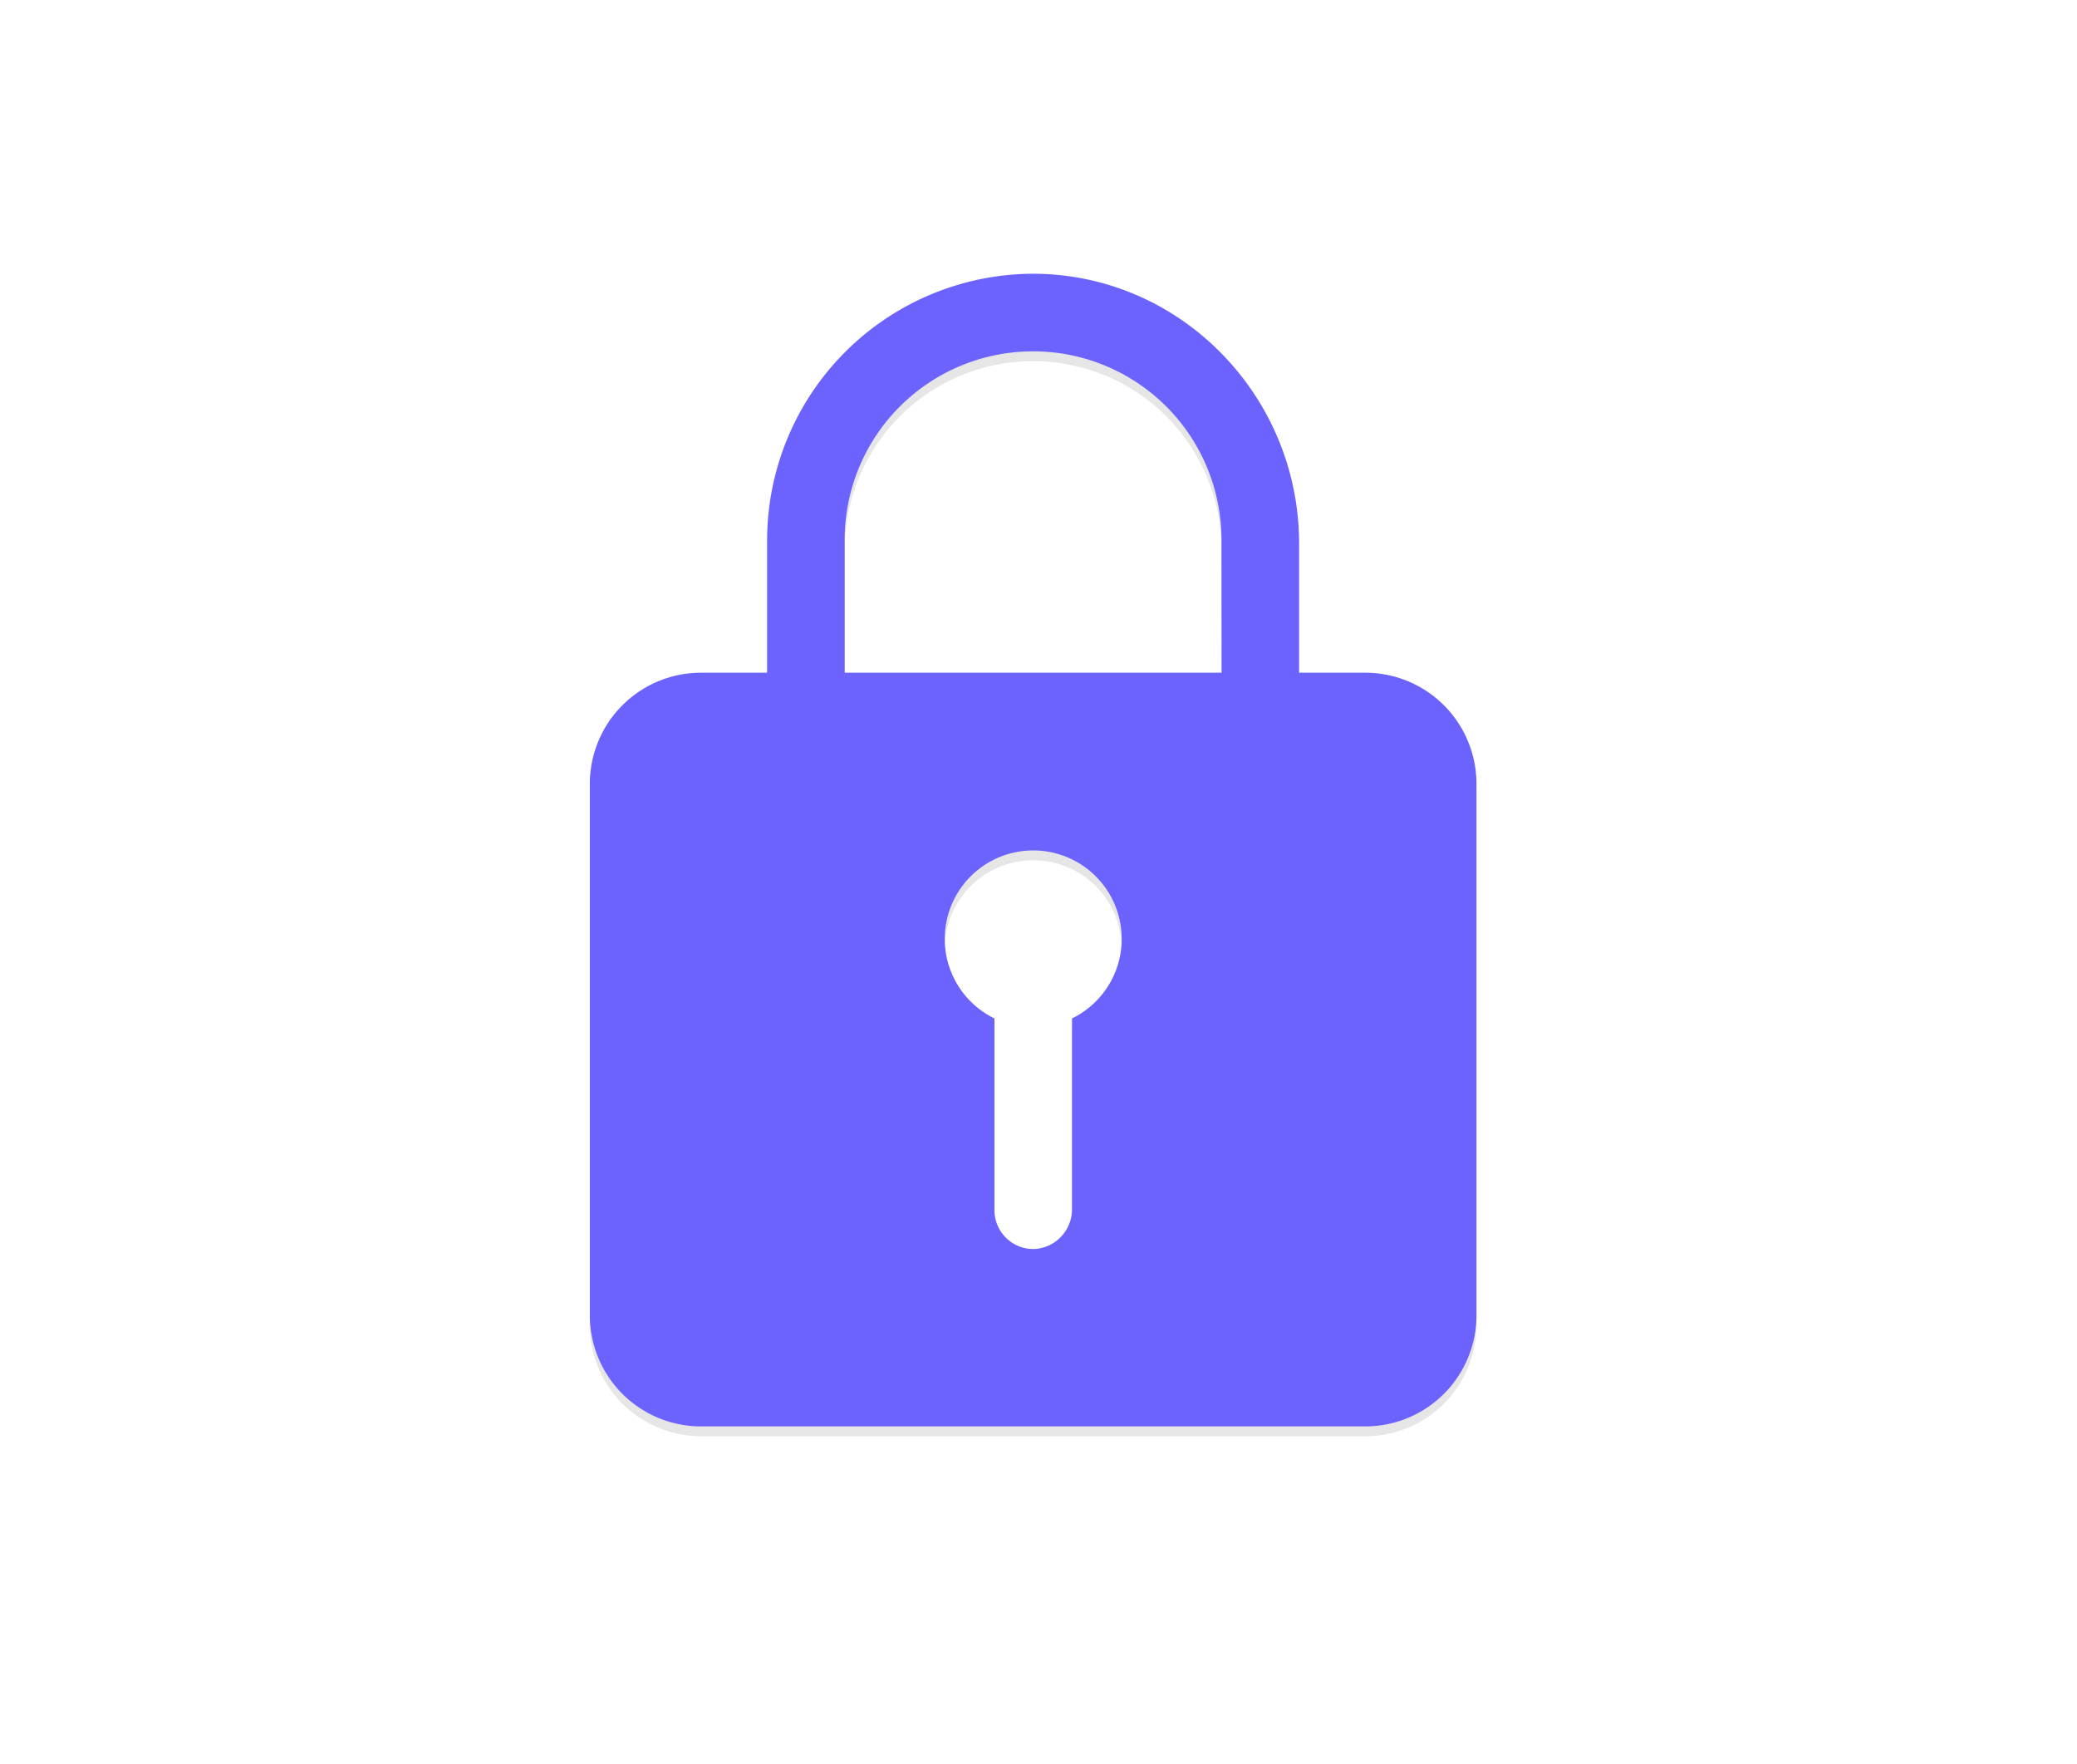<svg width="422.57" height="358.91" xmlns="http://www.w3.org/2000/svg" data-name="Layer 1">
 <title>security</title>

 <g>
  <title>Layer 1</title>
  <path d="m277.85,138.85l-13.55,0l0,-26.32c0,-29.7 -23.68,-54.39 -53.38,-54.84a54.28,54.28 0 0 0 -54.85,54.11l0,27.05l-13.52,0a22.62,22.62 0 0 0 -22.55,22.55l0,108.22a22.62,22.62 0 0 0 22.55,22.55l135.3,0a22.61,22.61 0 0 0 22.54,-22.55l0,-108.22a22.61,22.61 0 0 0 -22.54,-22.55zm-59.75,70.35l0,38.76a8.09,8.09 0 0 1 -7.5,8.12a7.91,7.91 0 0 1 -8.28,-7.9l0,-39a18,18 0 1 1 15.78,0l0,0.02zm30.44,-70.35l-76.69,0l0,-27.05a38.33,38.33 0 0 1 76.66,0l0.03,27.05z" opacity="0.1" id="svg_14"/>
  <path d="m277.85,136.85l-13.55,0l0,-26.32c0,-29.7 -23.68,-54.39 -53.38,-54.84a54.28,54.28 0 0 0 -54.85,54.11l0,27.05l-13.52,0a22.62,22.62 0 0 0 -22.55,22.55l0,108.22a22.62,22.62 0 0 0 22.55,22.55l135.3,0a22.61,22.61 0 0 0 22.54,-22.55l0,-108.22a22.61,22.61 0 0 0 -22.54,-22.55zm-59.75,70.35l0,38.76a8.09,8.09 0 0 1 -7.5,8.12a7.91,7.91 0 0 1 -8.28,-7.9l0,-39a18,18 0 1 1 15.78,0l0,0.02zm30.44,-70.35l-76.69,0l0,-27.05a38.33,38.33 0 0 1 76.66,0l0.03,27.05z" fill="#6c63ff" id="svg_15"/>
 </g>
</svg>